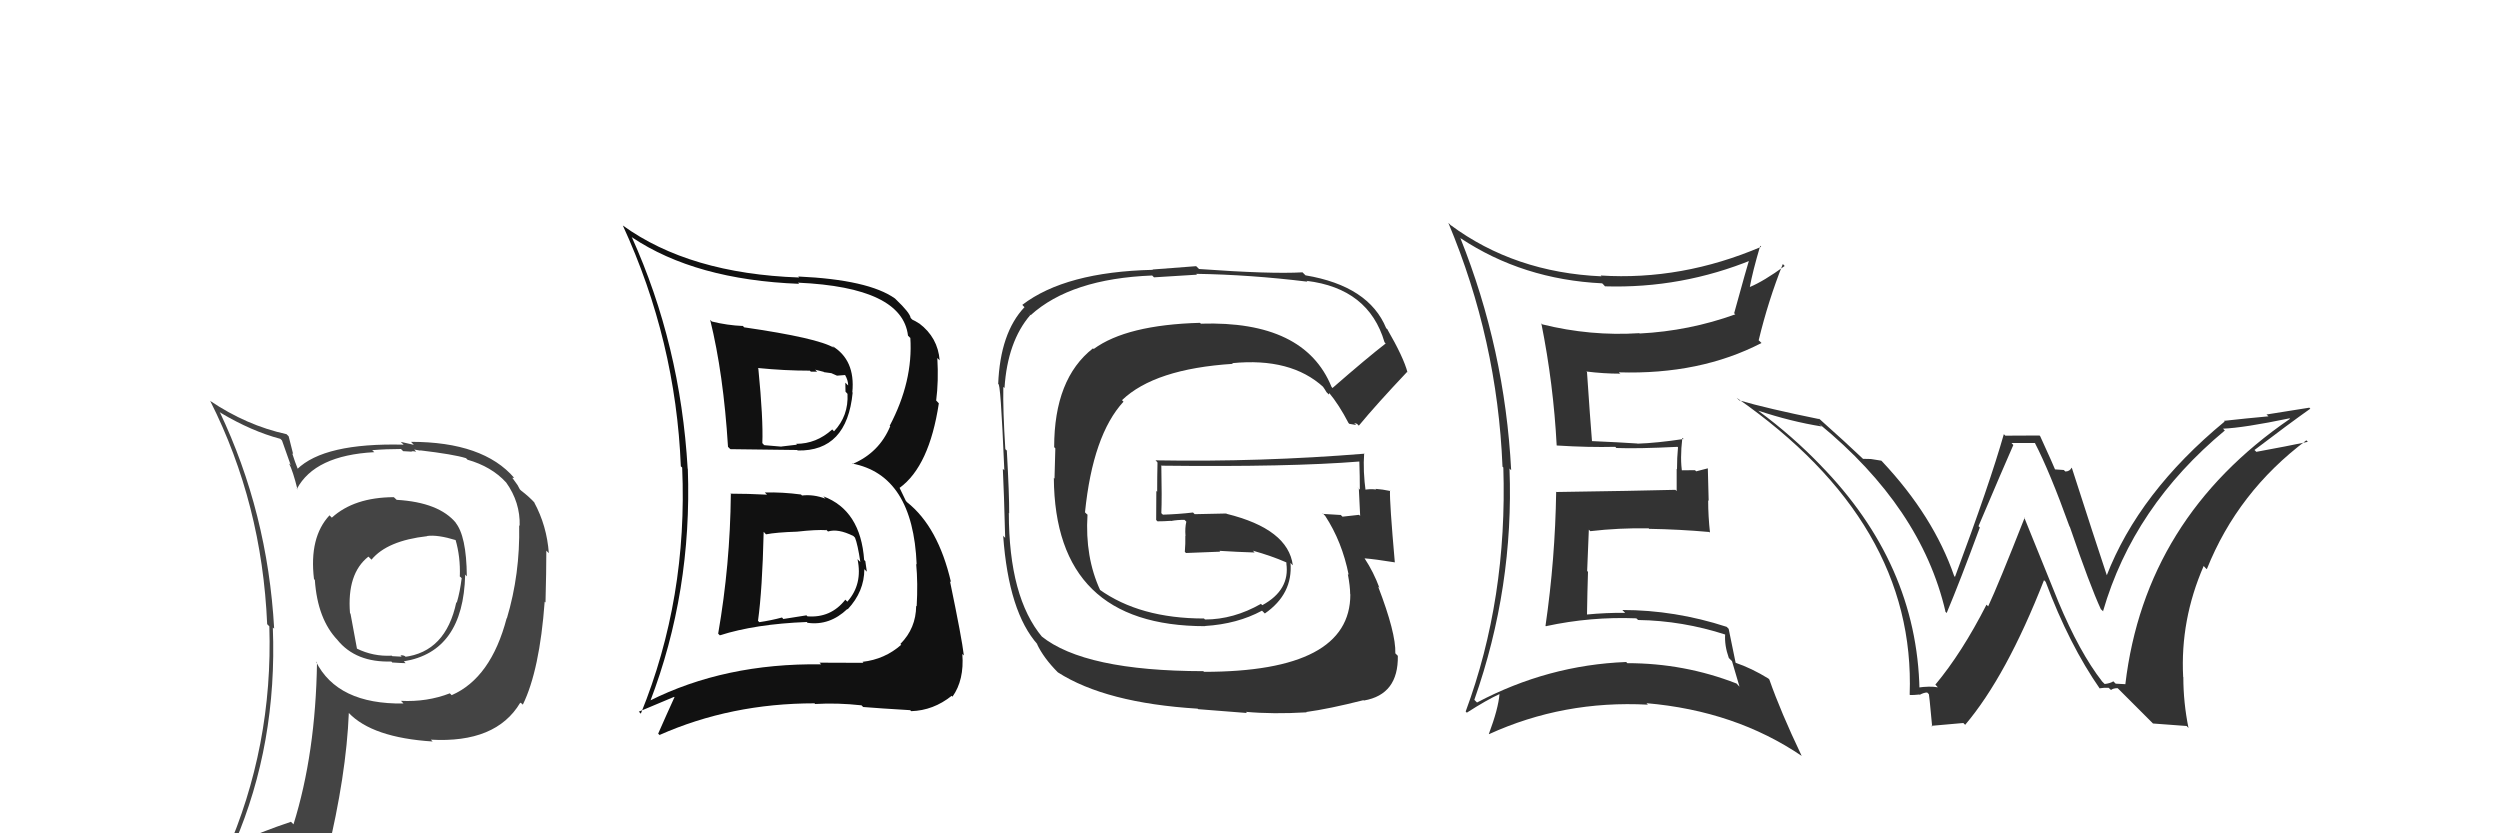 <svg xmlns="http://www.w3.org/2000/svg" width="150" height="50" viewBox="0,0,150,50"><path fill="#444" d="M23.64 29.84L23.73 29.93L23.63 29.83Q21.25 29.84 19.91 31.06L19.77 30.92L19.77 30.92Q18.54 32.24 18.84 34.75L18.85 34.76L18.89 34.79Q19.05 37.16 20.27 38.42L20.41 38.56L20.24 38.39Q21.35 39.76 23.48 39.69L23.56 39.77L23.55 39.75Q24.15 39.79 24.34 39.79L24.19 39.64L24.23 39.68Q27.80 39.10 27.91 34.49L27.88 34.45L28.01 34.58Q27.99 32.13 27.31 31.33L27.31 31.34L27.37 31.39Q26.35 30.14 23.80 29.99ZM27.05 41.66L27.05 41.66L26.99 41.60Q25.62 42.13 24.05 42.05L24.11 42.10L24.21 42.21Q20.24 42.27 18.95 39.68L19.03 39.77L19.02 39.75Q18.94 45.20 17.61 49.46L17.45 49.30L17.45 49.31Q15.74 49.88 14.11 50.61L14.05 50.55L14.08 50.58Q16.64 44.61 16.37 37.65L16.45 37.72L16.45 37.72Q16.06 30.75 13.17 24.69L13.16 24.69L13.24 24.77Q15.11 25.88 16.82 26.33L16.92 26.43L17.44 27.90L17.34 27.80Q17.58 28.27 17.85 29.37L17.72 29.24L17.81 29.34Q18.88 27.32 22.46 27.13L22.48 27.15L22.33 27.01Q23.18 26.94 24.06 26.94L24.19 27.07L24.71 27.10L24.69 27.08Q24.78 27.06 24.97 27.10L24.85 26.97L25.23 27.04L25.20 27.02Q27.23 27.26 27.96 27.49L28.06 27.59L28.04 27.58Q29.49 27.99 30.36 28.94L30.44 29.03L30.37 28.95Q31.22 30.14 31.18 31.55L31.13 31.50L31.15 31.52Q31.21 34.44 30.41 37.11L30.44 37.14L30.40 37.09Q29.46 40.68 27.10 41.71ZM31.19 42.15L31.30 42.21L31.37 42.28Q32.38 40.21 32.68 36.10L32.64 36.06L32.73 36.15Q32.78 34.29 32.78 33.03L32.75 33.01L32.93 33.19Q32.81 31.54 32.05 30.14L32.05 30.13L32.11 30.20Q31.76 29.81 31.26 29.43L31.19 29.36L31.05 29.10L30.74 28.67L30.85 28.67L30.86 28.68Q29.00 26.51 24.66 26.51L24.83 26.69L24.04 26.51L24.22 26.68Q19.45 26.56 17.82 28.16L17.93 28.28L17.91 28.25Q17.68 27.68 17.53 27.19L17.59 27.25L17.32 26.18L17.19 26.05Q14.80 25.53 12.59 24.04L12.54 23.99L12.62 24.07Q15.72 30.22 16.03 37.45L16.09 37.51L16.16 37.58Q16.39 44.78 13.54 51.25L13.54 51.25L15.60 50.46L15.55 50.41Q15.25 51.11 14.57 52.67L14.62 52.72L14.58 52.68Q17.24 51.56 19.56 51.22L19.59 51.26L19.62 51.29Q20.78 46.50 20.93 42.77L20.85 42.69L20.92 42.77Q22.34 44.26 25.96 44.49L25.91 44.44L25.85 44.38Q29.76 44.60 31.21 42.17L31.26 42.22ZM25.61 32.15L25.70 32.24L25.62 32.16Q26.25 32.07 27.36 32.41L27.43 32.48L27.33 32.38Q27.63 33.40 27.59 34.58L27.50 34.50L27.70 34.69Q27.60 35.51 27.41 36.15L27.46 36.21L27.38 36.13Q26.75 39.12 24.24 39.42L24.27 39.45L24.37 39.44L24.30 39.37Q24.15 39.29 24.03 39.33L24.10 39.40L23.54 39.37L23.51 39.34Q22.39 39.40 21.40 38.91L21.42 38.93L21.03 36.82L21.00 36.79Q20.81 34.42 22.10 33.40L22.12 33.41L22.29 33.58Q23.23 32.44 25.63 32.17Z"/><path fill="#333" d="M79.86 23.19L79.93 23.26L79.89 23.21Q78.27 19.23 72.06 19.42L72.10 19.47L72.00 19.37Q67.60 19.49 65.62 20.94L65.62 20.94L65.58 20.90Q63.25 22.72 63.25 26.83L63.32 26.90L63.27 28.72L63.23 28.67Q63.29 37.57 72.31 37.57L72.36 37.62L72.30 37.56Q74.24 37.44 75.72 36.64L75.88 36.80L75.89 36.81Q77.58 35.64 77.43 33.77L77.47 33.82L77.57 33.92Q77.29 31.74 73.60 30.83L73.58 30.81L71.68 30.85L71.58 30.75Q70.73 30.85 69.78 30.88L69.75 30.86L69.68 30.79Q69.72 29.88 69.68 27.97L69.82 28.11L69.65 27.94Q77.39 28.03 81.58 27.69L81.47 27.58L81.56 27.67Q81.59 28.58 81.59 29.38L81.42 29.21L81.53 29.31Q81.57 30.16 81.61 30.96L81.63 30.97L81.54 30.89Q80.55 31.00 80.55 31.00L80.43 30.88L80.46 30.90Q79.01 30.82 79.39 30.82L79.45 30.89L79.51 30.95Q80.53 32.51 80.92 34.49L80.98 34.55L80.87 34.44Q81.01 35.19 81.01 35.65L81.10 35.74L81.02 35.66Q81.03 40.31 72.23 40.31L72.24 40.31L72.20 40.27Q65.07 40.26 62.48 38.17L62.62 38.31L62.54 38.23Q60.53 35.84 60.53 30.77L60.56 30.81L60.55 30.79Q60.56 29.74 60.41 27.04L60.49 27.11L60.32 26.95Q60.17 24.59 60.20 23.22L60.24 23.25L60.27 23.28Q60.45 20.49 61.82 18.90L61.67 18.74L61.84 18.91Q64.26 16.72 69.13 16.53L69.24 16.64L71.82 16.48L71.77 16.43Q75.01 16.48 78.44 16.90L78.45 16.90L78.39 16.85Q82.12 17.30 83.07 20.53L83.04 20.50L83.14 20.61Q82.05 21.45 79.95 23.28ZM81.25 25.38L81.42 25.43L81.53 25.54Q82.56 24.29 84.43 22.31L84.62 22.51L84.45 22.34Q84.22 21.45 83.23 19.74L83.32 19.83L83.17 19.69Q82.13 17.16 78.33 16.52L78.31 16.50L78.15 16.34Q76.24 16.45 71.94 16.14L71.77 15.97L69.15 16.17L69.17 16.19Q63.93 16.31 61.34 18.29L61.38 18.34L61.47 18.43Q60.01 19.97 59.89 23.06L59.85 23.01L59.89 23.06Q60.03 22.73 60.26 28.22L60.17 28.13L60.17 28.13Q60.24 29.53 60.31 32.27L60.16 32.12L60.19 32.14Q60.52 36.74 62.27 38.68L62.13 38.55L62.21 38.62Q62.61 39.48 63.49 40.36L63.35 40.22L63.47 40.34Q66.34 42.18 71.86 42.52L71.89 42.55L74.82 42.78L74.75 42.71Q76.38 42.86 78.40 42.74L78.26 42.61L78.37 42.72Q79.72 42.54 81.81 42.01L81.85 42.05L81.84 42.03Q83.91 41.67 83.87 39.35L83.73 39.21L83.72 39.20Q83.76 37.98 82.69 35.20L82.71 35.21L82.77 35.28Q82.41 34.31 81.88 33.51L81.91 33.54L81.87 33.50Q82.50 33.55 83.68 33.74L83.64 33.71L83.69 33.75Q83.37 30.12 83.40 29.44L83.43 29.46L83.42 29.46Q82.95 29.36 82.53 29.33L82.69 29.48L82.57 29.37Q82.19 29.32 81.81 29.40L81.87 29.47L81.95 29.55Q81.77 28.26 81.85 27.19L81.85 27.20L81.88 27.22Q75.61 27.73 69.33 27.62L69.41 27.70L69.45 27.75Q69.43 28.59 69.43 29.50L69.38 29.46L69.37 31.20L69.45 31.28Q69.83 31.28 70.25 31.25L70.19 31.19L70.26 31.26Q70.62 31.19 71.07 31.19L71.06 31.18L71.18 31.30Q71.09 31.67 71.13 32.16L71.12 32.15L71.12 32.15Q71.13 32.61 71.09 33.11L71.08 33.10L71.16 33.18Q72.19 33.14 73.21 33.10L73.21 33.10L73.17 33.05Q74.26 33.12 75.28 33.15L75.23 33.10L75.17 33.04Q76.28 33.35 77.15 33.73L77.24 33.81L77.16 33.77L77.18 33.80Q77.41 35.40 75.74 36.31L75.63 36.21L75.66 36.23Q74.01 37.17 72.30 37.17L72.34 37.21L72.24 37.11Q68.39 37.11 65.95 35.36L65.93 35.34L66.02 35.43Q65.09 33.43 65.25 30.88L65.17 30.81L65.10 30.74Q65.57 26.10 67.41 24.10L67.43 24.12L67.32 24.01Q69.28 22.13 73.97 21.83L73.89 21.75L73.93 21.79Q77.46 21.44 79.41 23.23L79.43 23.25L79.37 23.19Q79.48 23.34 79.59 23.53L79.73 23.67L79.76 23.58L79.73 23.55Q80.34 24.28 80.91 25.38L80.96 25.43L81.37 25.50Z"/><path fill="#333" d="M126.22 40.98L126.20 40.96L126.13 40.89Q124.78 39.16 123.49 36.08L123.50 36.10L121.45 31.04L121.48 31.06Q119.90 35.08 119.29 36.38L119.16 36.25L119.19 36.28Q117.71 39.18 116.12 41.08L116.19 41.15L116.27 41.24Q115.80 41.15 115.04 41.26L114.98 41.20L115.17 41.39Q115.02 33.82 109.20 27.88L109.19 27.88L109.27 27.95Q107.55 26.16 105.53 24.67L105.44 24.58L105.50 24.64Q107.44 25.29 109.31 25.59L109.16 25.45L109.15 25.43Q115.28 30.46 116.73 36.70L116.69 36.67L116.80 36.78Q117.61 34.85 118.79 31.65L118.85 31.71L118.71 31.57Q120.23 27.99 120.80 26.70L120.69 26.58L122.10 26.58L122.09 26.57Q122.99 28.31 124.17 31.59L124.21 31.63L124.19 31.61Q125.40 35.14 126.05 36.55L126.21 36.70L126.18 36.68Q128.00 30.39 133.49 25.83L133.36 25.70L133.38 25.72Q134.63 25.67 137.37 25.10L137.38 25.11L137.40 25.13Q128.70 31.09 127.52 41.06L127.51 41.05L126.94 41.02L126.80 40.88Q126.62 41.00 126.28 41.04ZM129.18 43.41L131.20 43.56L131.31 43.68Q131.00 42.15 131.00 40.63L130.86 40.48L130.99 40.62Q130.81 37.20 132.22 33.96L132.35 34.10L132.41 34.15Q134.27 29.50 138.38 26.42L138.33 26.37L138.47 26.51Q137.24 26.77 135.38 27.11L135.28 27.01L135.27 27.00Q137.32 25.44 138.62 24.52L138.56 24.46L135.99 24.87L136.11 24.98Q134.78 25.10 133.44 25.25L133.62 25.43L133.48 25.29Q128.33 29.54 126.39 34.56L126.33 34.51L126.44 34.61Q125.68 32.33 124.31 28.07L124.44 28.20L124.30 28.06Q124.18 28.29 123.92 28.29L123.83 28.20L123.26 28.16L123.33 28.23Q123.21 27.92 122.41 26.17L122.37 26.13L120.32 26.14L120.23 26.05Q119.40 28.98 117.30 34.61L117.32 34.64L117.25 34.56Q116.01 30.97 112.93 27.69L112.91 27.67L112.88 27.64Q112.55 27.58 112.25 27.54L112.24 27.54L111.78 27.53L111.76 27.51Q110.86 26.65 109.07 25.05L109.14 25.12L109.17 25.15Q106.02 24.51 104.35 24.02L104.18 23.85L104.20 23.87Q114.96 31.36 114.58 41.68L114.59 41.69L114.61 41.70Q114.81 41.71 115.17 41.67L115.23 41.74L115.18 41.69Q115.44 41.55 115.63 41.55L115.78 41.70L115.72 41.64Q115.74 41.50 115.93 43.60L115.88 43.55L117.80 43.38L117.91 43.49Q120.39 40.56 122.64 34.81L122.76 34.93L122.74 34.91Q124.15 38.68 126.01 41.35L126.02 41.36L125.97 41.30Q126.26 41.25 126.52 41.27L126.51 41.26L126.66 41.40Q126.79 41.29 127.06 41.29L127.19 41.42L129.24 43.47Z"/><path fill="#111" d="M43.80 29.59L43.91 29.71L43.85 29.65Q43.81 33.87 43.09 38.02L43.20 38.13L43.19 38.12Q45.32 37.44 48.41 37.32L48.44 37.36L48.46 37.37Q49.78 37.55 50.84 36.54L50.81 36.51L50.86 36.56Q51.86 35.49 51.86 34.15L51.93 34.22L52.01 34.30Q51.96 33.94 51.92 33.67L51.82 33.57L51.85 33.61Q51.64 30.62 49.40 29.78L49.49 29.88L49.53 29.92Q48.81 29.65 48.12 29.73L48.11 29.72L48.06 29.67Q46.92 29.52 45.89 29.55L46.01 29.67L46.02 29.68Q44.85 29.62 43.82 29.62ZM42.66 19.24L42.72 19.30L42.61 19.19Q43.41 22.43 43.68 26.81L43.79 26.92L43.83 26.95Q45.17 26.96 47.83 27.00L47.86 27.03L47.86 27.03Q50.82 27.09 51.16 23.55L51.11 23.51L51.14 23.53Q51.33 21.59 49.92 20.75L49.90 20.73L50.04 20.87Q49.07 20.28 44.65 19.64L44.52 19.50L44.58 19.56Q43.63 19.52 42.71 19.29ZM39.04 42.16L38.90 42.01L39.00 42.11Q41.53 35.51 41.27 28.13L41.10 27.96L41.26 28.12Q40.83 20.69 37.90 14.21L37.94 14.25L37.92 14.24Q41.73 16.79 47.95 17.03L47.96 17.04L47.88 16.96Q54.14 17.24 54.48 20.14L54.60 20.26L54.62 20.27Q54.79 22.88 53.38 25.55L53.47 25.63L53.41 25.58Q52.75 27.16 51.15 27.84L51.06 27.75L51.12 27.81Q54.78 28.50 55.00 33.87L54.94 33.80L54.97 33.83Q55.08 34.97 55.00 36.38L55.01 36.39L54.97 36.35Q54.96 37.70 54.02 38.64L54.09 38.70L54.07 38.69Q53.08 39.56 51.75 39.71L51.81 39.77L51.81 39.77Q50.24 39.76 49.17 39.76L49.18 39.77L49.27 39.86Q43.48 39.78 38.95 42.06ZM51.71 42.34L51.82 42.45L51.79 42.42Q52.75 42.50 54.61 42.61L54.65 42.65L54.67 42.67Q56.00 42.63 57.10 41.75L57.05 41.70L57.15 41.80Q57.86 40.80 57.74 39.24L57.81 39.31L57.83 39.32Q57.72 38.34 57.00 34.88L56.95 34.83L57.06 34.93Q56.29 31.61 54.42 30.13L54.35 30.05L53.96 29.24L53.98 29.27Q55.76 27.97 56.33 24.20L56.33 24.20L56.17 24.03Q56.32 22.89 56.24 21.48L56.35 21.59L56.38 21.62Q56.27 20.25 55.16 19.41L55.23 19.48L55.17 19.42Q54.87 19.23 54.76 19.19L54.73 19.17L54.64 19.08Q54.60 18.77 53.76 17.97L53.58 17.79L53.70 17.91Q52.11 16.78 47.89 16.59L47.83 16.53L47.95 16.65Q41.37 16.42 37.37 13.53L37.27 13.43L37.37 13.53Q40.55 20.44 40.85 27.98L40.93 28.05L40.93 28.05Q41.27 35.89 38.45 42.82L38.33 42.70L40.45 41.81L40.47 41.83Q39.99 42.88 39.49 44.02L39.67 44.19L39.57 44.10Q43.85 42.20 48.87 42.20L48.90 42.23L48.91 42.24Q50.24 42.16 51.69 42.32ZM49.54 31.75L49.72 31.93L49.68 31.89Q50.28 31.70 51.20 32.16L51.26 32.22L51.30 32.26Q51.46 32.65 51.62 33.72L51.46 33.56L51.45 33.55Q51.77 35.05 50.84 36.10L50.90 36.16L50.72 35.98Q49.85 37.09 48.44 36.98L48.39 36.92L47.00 37.14L46.92 37.05Q46.29 37.22 45.56 37.33L45.45 37.22L45.48 37.25Q45.74 35.38 45.82 31.91L45.85 31.94L45.96 32.06Q46.57 31.94 47.82 31.90L47.79 31.87L47.82 31.90Q48.98 31.77 49.59 31.81ZM48.60 22.25L48.65 22.30L49.03 22.30L48.91 22.18Q49.23 22.27 49.42 22.31L49.44 22.33L49.88 22.39L50.22 22.54L50.72 22.50L50.70 22.49Q50.89 22.82 50.89 23.13L50.72 22.96L50.73 23.50L50.85 23.63Q50.92 24.95 50.04 25.88L49.95 25.78L49.93 25.77Q48.98 26.63 47.77 26.63L47.93 26.80L47.82 26.68Q46.89 26.79 46.89 26.79L46.84 26.74L46.91 26.80Q45.50 26.69 45.85 26.69L45.92 26.76L45.74 26.59Q45.80 25.16 45.50 22.11L45.54 22.16L45.47 22.08Q47.07 22.24 48.59 22.24Z"/><path fill="#333" d="M87.66 14.32L87.67 14.33L87.63 14.29Q91.37 16.77 96.13 17.00L96.22 17.09L96.30 17.18Q100.90 17.32 105.17 15.57L105.10 15.50L105.01 15.41Q104.81 16.02 104.05 18.79L103.99 18.74L104.12 18.86Q101.35 19.86 98.38 20.01L98.33 19.96L98.36 19.99Q95.43 20.18 92.53 19.46L92.58 19.50L92.48 19.40Q93.21 23.06 93.40 26.72L93.44 26.76L93.41 26.73Q95.32 26.85 96.92 26.81L96.98 26.88L96.99 26.88Q98.25 26.93 100.65 26.81L100.64 26.80L100.68 26.84Q100.62 27.46 100.62 28.15L100.60 28.13L100.60 29.46L100.52 29.39Q98.19 29.45 93.39 29.52L93.33 29.47L93.37 29.51Q93.31 33.55 92.73 37.55L92.78 37.60L92.76 37.57Q95.44 36.99 98.18 37.10L98.22 37.14L98.29 37.20Q100.95 37.24 103.54 38.08L103.41 37.95L103.51 38.05Q103.46 38.72 103.73 39.48L103.92 39.67L104.37 41.20L104.19 41.01Q101.06 39.79 97.64 39.79L97.68 39.83L97.57 39.72Q92.88 39.90 88.62 42.15L88.55 42.08L88.46 41.99Q90.84 35.23 90.57 28.12L90.51 28.06L90.67 28.21Q90.29 20.94 87.62 14.28ZM88.05 42.80L88.01 42.77L88.01 42.76Q89.21 41.99 89.98 41.64L89.98 41.65L89.97 41.64Q89.90 42.52 89.33 44.04L89.23 43.94L89.34 44.05Q93.81 42.01 98.87 42.28L98.81 42.21L98.78 42.19Q104.12 42.65 108.11 45.36L108.07 45.31L108.09 45.33Q106.84 42.71 106.16 40.77L106.11 40.72L106.10 40.71Q105.11 40.10 104.12 39.76L104.25 39.89L104.14 39.78Q103.88 38.53 103.72 37.73L103.60 37.61L103.60 37.61Q100.50 36.60 97.34 36.60L97.52 36.78L97.51 36.77Q96.36 36.76 95.22 36.87L95.16 36.81L95.22 36.87Q95.24 35.53 95.28 34.31L95.23 34.26L95.33 31.78L95.42 31.87Q97.13 31.67 98.92 31.70L99.01 31.80L98.95 31.73Q100.77 31.76 102.56 31.92L102.51 31.87L102.60 31.96Q102.49 30.97 102.49 30.02L102.52 30.05L102.47 28.10L101.77 28.28L101.70 28.21Q101.22 28.22 100.76 28.22L100.94 28.39L100.94 28.40Q100.79 27.56 100.94 26.27L101.08 26.40L101.01 26.34Q99.43 26.58 98.25 26.62L98.22 26.59L98.24 26.61Q97.21 26.54 95.39 26.46L95.49 26.56L95.53 26.61Q95.41 25.15 95.22 22.33L95.13 22.24L95.18 22.29Q96.21 22.42 97.20 22.42L97.27 22.48L97.13 22.34Q102.00 22.49 105.69 20.58L105.59 20.48L105.52 20.42Q106.09 18.05 106.97 15.84L107.10 15.98L107.08 15.96Q105.83 16.87 104.99 17.22L104.81 17.03L104.99 17.22Q105.15 16.32 105.61 14.76L105.59 14.73L105.67 14.81Q100.91 16.84 96.04 16.53L96.23 16.72L96.09 16.58Q90.88 16.35 87.03 13.50L87.05 13.52L86.90 13.37Q89.84 20.38 90.15 28.00L90.21 28.06L90.20 28.05Q90.45 35.92 87.94 42.69Z"/></svg>